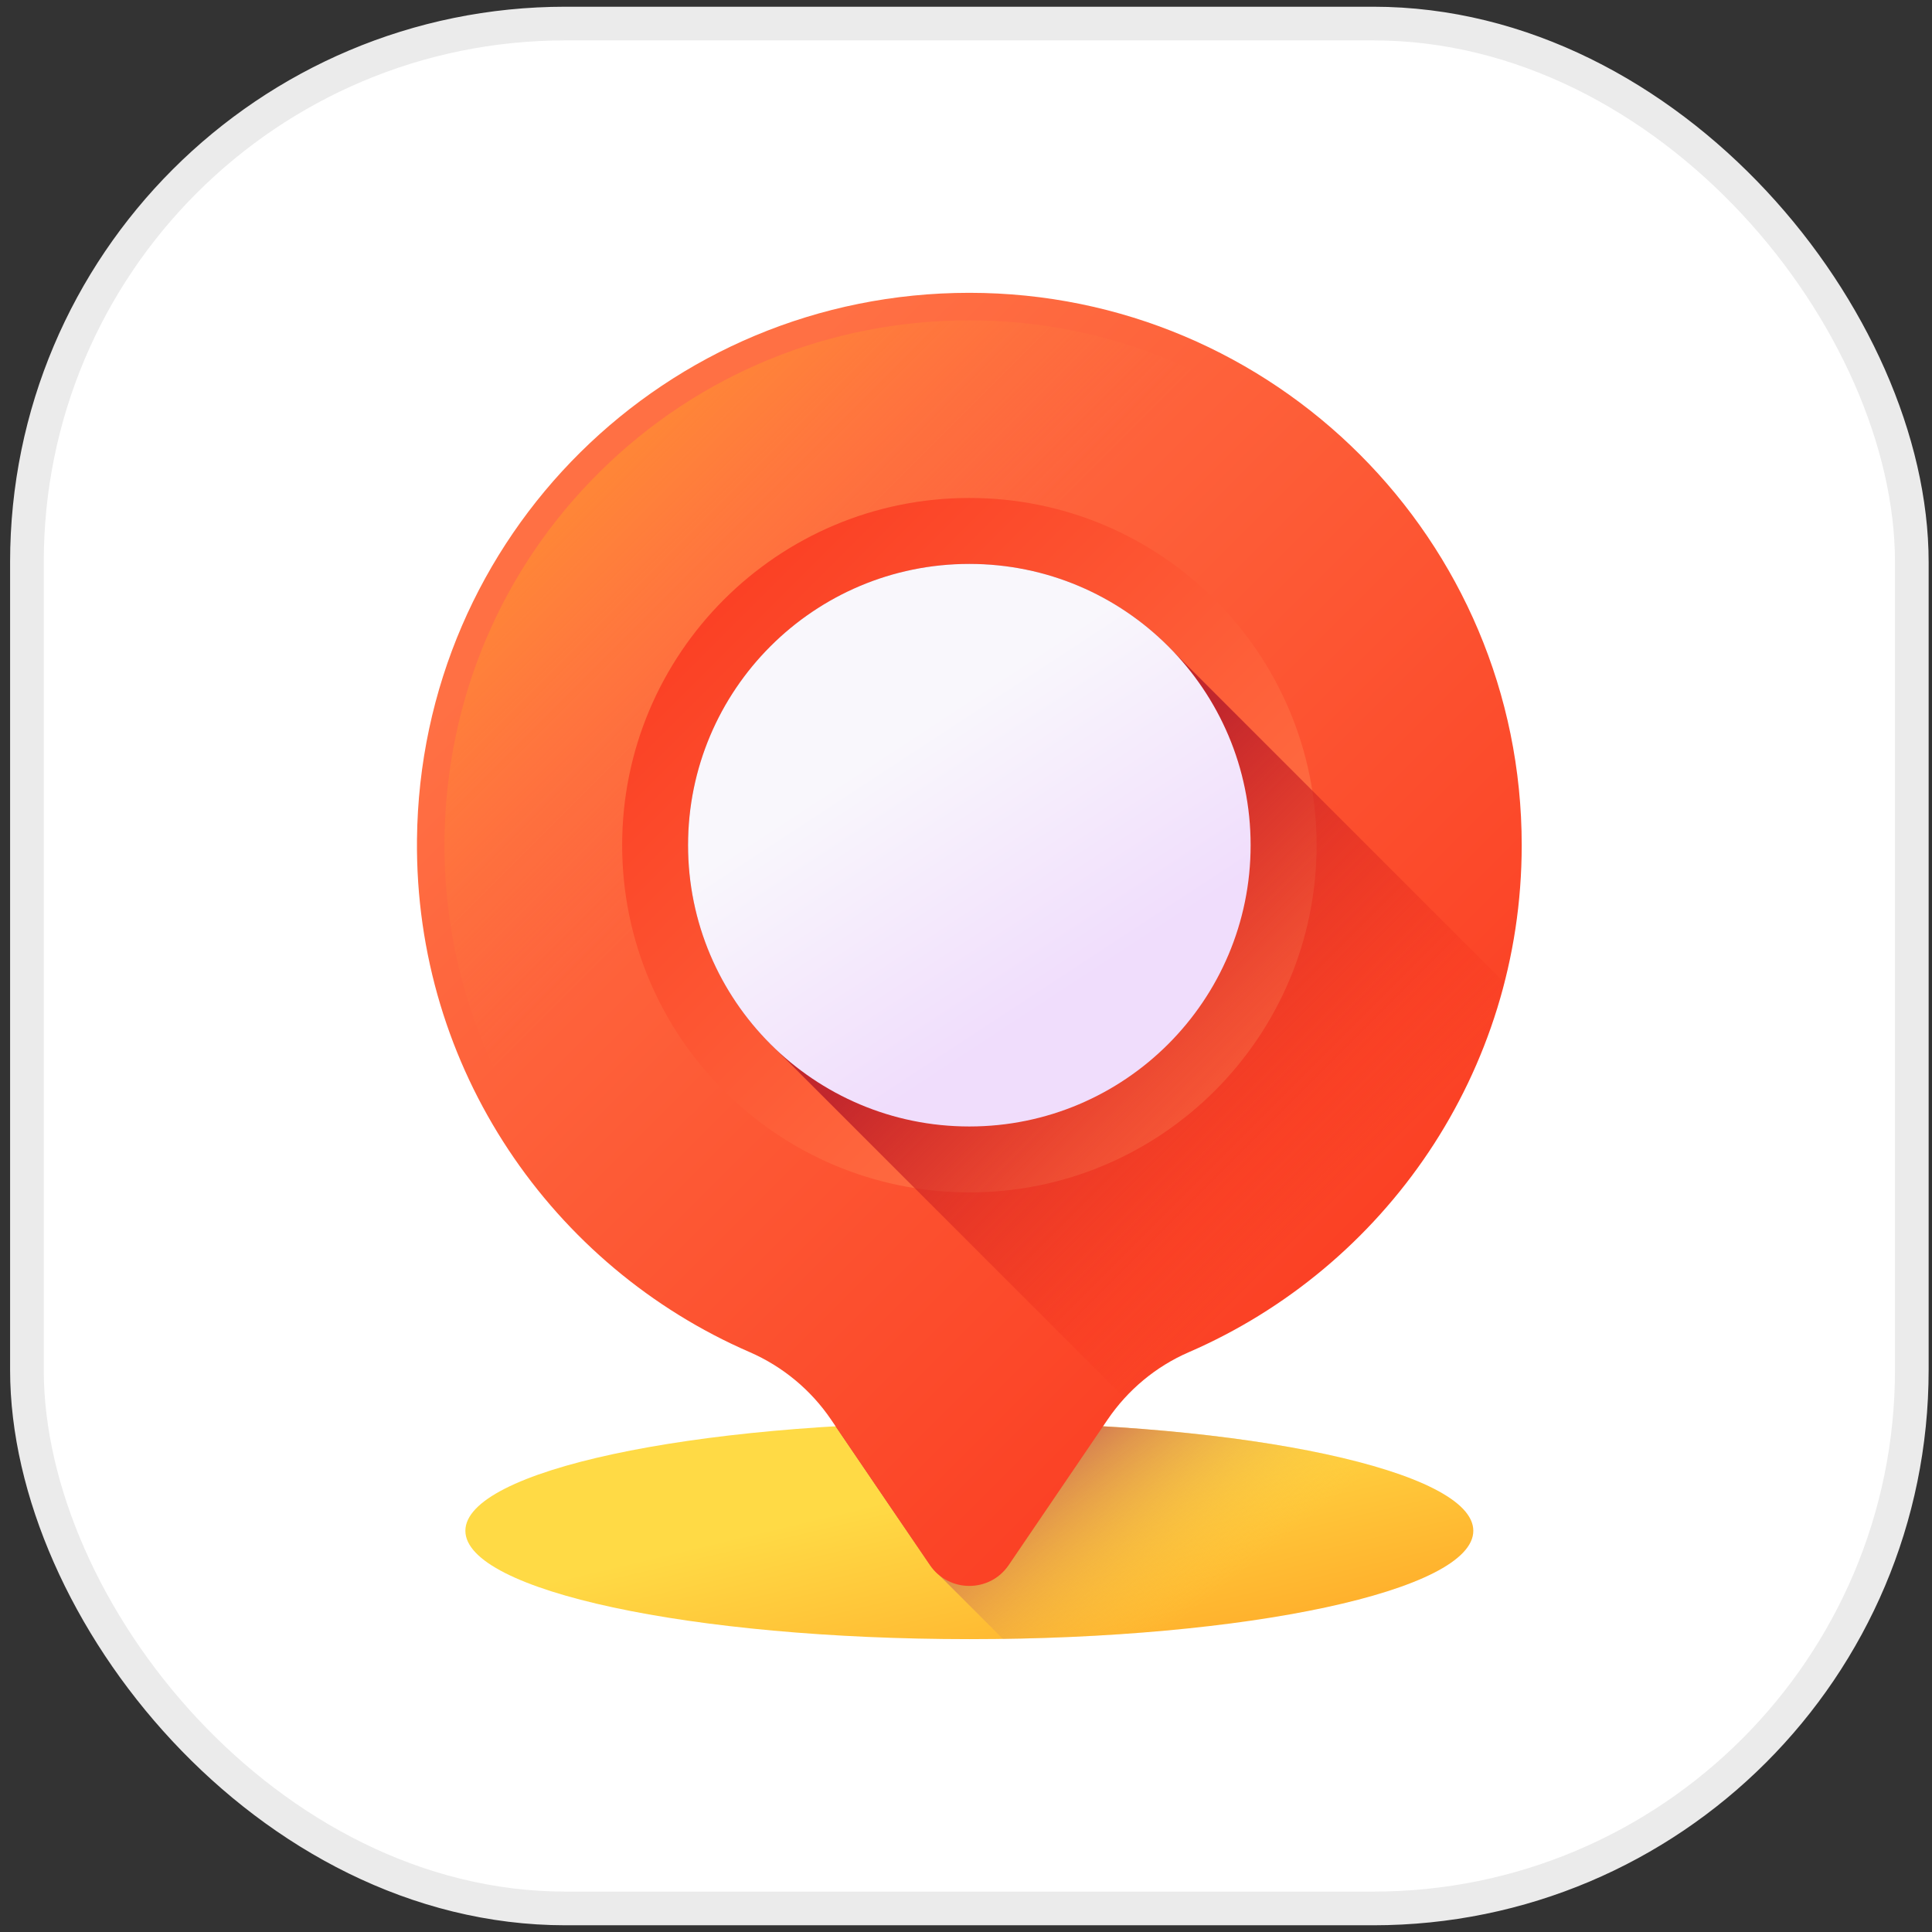 <svg width="82" height="82" viewBox="0 0 82 82" fill="none" xmlns="http://www.w3.org/2000/svg">
<rect x="0" y="0" width="82" height="82" fill="#333333" stroke="none"/>
<rect x="1.143" y="1" width="80" height="80" rx="22.857" fill="white"/>
<g clip-path="url(#clip0_1219_18528)">
<path d="M41.142 69.57C52.956 69.57 62.532 67.511 62.532 64.971C62.532 62.43 52.956 60.371 41.142 60.371C29.329 60.371 19.752 62.43 19.752 64.971C19.752 67.511 29.329 69.57 41.142 69.57Z" fill="url(#paint0_linear_1219_18528)"/>
<path d="M62.533 64.971C62.533 62.431 52.956 60.371 41.142 60.371C39.177 60.371 37.275 60.428 35.467 60.535L39.471 66.425C39.578 66.584 39.708 66.727 39.856 66.849L42.567 69.56C53.716 69.402 62.533 67.408 62.533 64.971Z" fill="url(#paint1_linear_1219_18528)"/>
<path d="M64.586 35.872C64.586 22.924 54.09 12.428 41.142 12.428C28.25 12.428 17.828 22.741 17.698 35.632C17.601 45.368 23.439 53.751 31.816 57.387C33.217 57.996 34.417 58.99 35.275 60.255L39.47 66.426C40.272 67.606 42.011 67.606 42.813 66.426L47.008 60.255C47.864 58.995 49.057 57.998 50.455 57.392C58.769 53.789 64.586 45.511 64.586 35.872Z" fill="url(#paint2_linear_1219_18528)"/>
<path d="M41.141 66.142C41.006 66.142 40.665 66.106 40.436 65.769L36.241 59.597C35.255 58.146 33.885 57.011 32.281 56.315C24.042 52.739 18.776 44.624 18.866 35.643C18.926 29.719 21.266 24.172 25.456 20.026C29.645 15.879 35.216 13.596 41.141 13.596H41.142C53.425 13.596 63.418 23.589 63.418 35.872C63.418 44.759 58.147 52.785 49.99 56.32C48.395 57.011 47.029 58.145 46.042 59.598L41.847 65.769C41.618 66.106 41.277 66.142 41.141 66.142Z" fill="url(#paint3_linear_1219_18528)"/>
<path d="M41.143 50.609C49.282 50.609 55.88 44.011 55.88 35.872C55.88 27.733 49.282 21.135 41.143 21.135C33.004 21.135 26.406 27.733 26.406 35.872C26.406 44.011 33.004 50.609 41.143 50.609Z" fill="url(#paint4_linear_1219_18528)"/>
<path d="M63.853 41.709L49.851 27.708C47.673 25.385 44.577 23.934 41.142 23.934C34.548 23.934 29.203 29.279 29.203 35.872C29.203 39.308 30.655 42.404 32.977 44.582L47.733 59.338C48.492 58.508 49.416 57.842 50.455 57.392C57.031 54.543 62.044 48.768 63.853 41.709Z" fill="url(#paint5_linear_1219_18528)"/>
<path d="M41.142 47.811C47.735 47.811 53.08 42.466 53.08 35.872C53.08 29.279 47.735 23.934 41.142 23.934C34.548 23.934 29.203 29.279 29.203 35.872C29.203 42.466 34.548 47.811 41.142 47.811Z" fill="url(#paint6_linear_1219_18528)"/>
</g>
<rect x="1.143" y="1" width="80" height="80" rx="22.857" stroke="#EBEBEB" stroke-width="1.429"/>
<defs>
<linearGradient id="paint0_linear_1219_18528" x1="40.671" y1="62.986" x2="43.328" y2="74.184" gradientUnits="userSpaceOnUse">
<stop stop-color="#FFDA45"/>
<stop offset="1" stop-color="#FFA425"/>
</linearGradient>
<linearGradient id="paint1_linear_1219_18528" x1="52.249" y1="67.099" x2="45.175" y2="58.073" gradientUnits="userSpaceOnUse">
<stop stop-color="#FFDA45" stop-opacity="0"/>
<stop offset="1" stop-color="#B53759"/>
</linearGradient>
<linearGradient id="paint2_linear_1219_18528" x1="26.992" y1="21.722" x2="73.771" y2="68.5" gradientUnits="userSpaceOnUse">
<stop stop-color="#FF7044"/>
<stop offset="1" stop-color="#F92814"/>
</linearGradient>
<linearGradient id="paint3_linear_1219_18528" x1="36.114" y1="30.857" x2="19.675" y2="14.419" gradientUnits="userSpaceOnUse">
<stop stop-color="#FF7044" stop-opacity="0"/>
<stop offset="1" stop-color="#FFA425"/>
</linearGradient>
<linearGradient id="paint4_linear_1219_18528" x1="50.03" y1="44.758" x2="20.637" y2="15.366" gradientUnits="userSpaceOnUse">
<stop stop-color="#FF7044"/>
<stop offset="1" stop-color="#F92814"/>
</linearGradient>
<linearGradient id="paint5_linear_1219_18528" x1="56.474" y1="51.204" x2="43.446" y2="38.177" gradientUnits="userSpaceOnUse">
<stop stop-color="#F92814" stop-opacity="0"/>
<stop offset="1" stop-color="#C1272D"/>
</linearGradient>
<linearGradient id="paint6_linear_1219_18528" x1="38.219" y1="31.415" x2="45.274" y2="42.174" gradientUnits="userSpaceOnUse">
<stop stop-color="#F9F7FC"/>
<stop offset="1" stop-color="#F0DDFC"/>
</linearGradient>
<clipPath id="clip0_1219_18528">
<rect width="57.143" height="57.143" fill="white" transform="translate(12.57 12.428)"/>
</clipPath>
</defs>
</svg>
